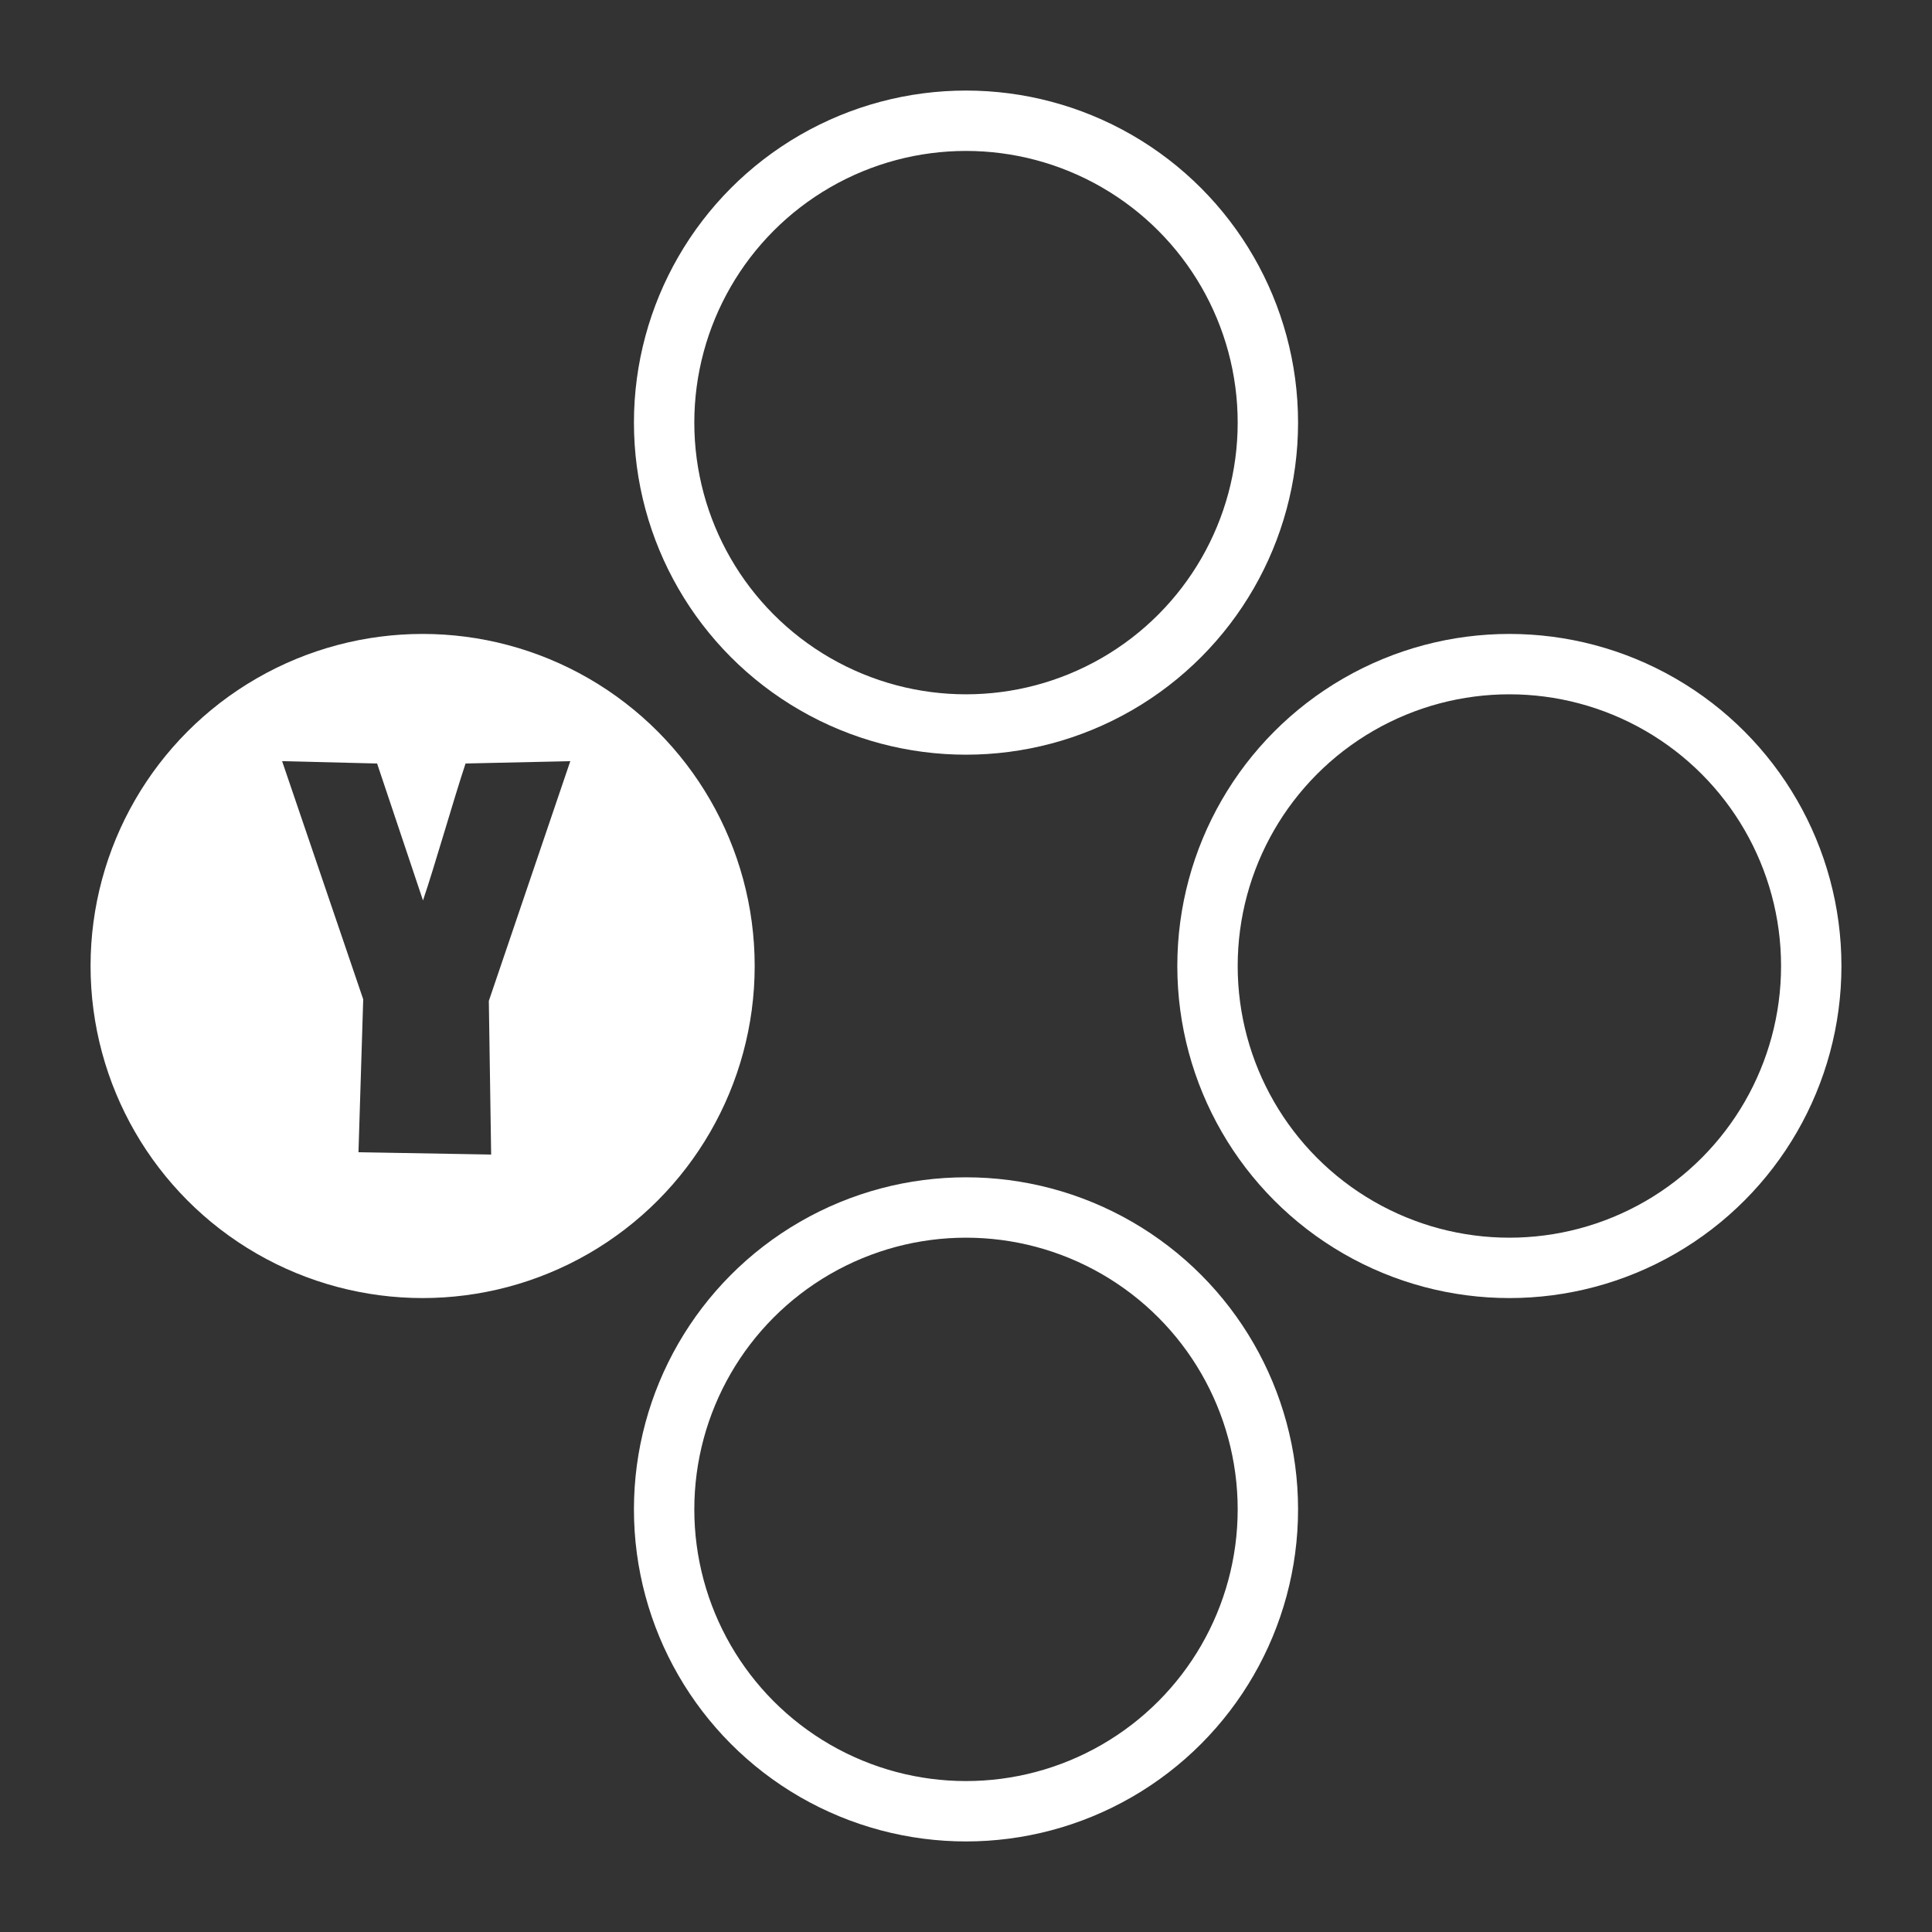 <?xml version="1.0" standalone="no"?>
<!DOCTYPE svg PUBLIC "-//W3C//DTD SVG 20010904//EN" "http://www.w3.org/TR/2001/REC-SVG-20010904/DTD/svg10.dtd">
<!-- Created using Krita: https://krita.org -->
<svg xmlns="http://www.w3.org/2000/svg" 
    xmlns:xlink="http://www.w3.org/1999/xlink"
    xmlns:krita="http://krita.org/namespaces/svg/krita"
    xmlns:sodipodi="http://sodipodi.sourceforge.net/DTD/sodipodi-0.dtd"
    width="15.36pt"
    height="15.36pt"
    viewBox="0 0 15.36 15.36">
<rect x="0" y="0" width="15.36" height="15.36" fill="#333333" stroke="none"/>
<defs/>
<circle id="outline_east" transform="matrix(0.24 0 0 0.24 9.6 5.28)" r="10" cx="10" cy="10" fill="none" stroke="#ffffff" stroke-width="2" stroke-linecap="butt" stroke-linejoin="miter" stroke-miterlimit="2"/><circle id="outline_south" transform="matrix(0.24 0 0 0.24 5.28 9.6)" r="10" cx="10" cy="10" fill="none" stroke="#ffffff" stroke-width="2" stroke-linecap="butt" stroke-linejoin="miter" stroke-miterlimit="2"/><circle id="outline_north" transform="matrix(0.24 0 0 0.24 5.28 0.96)" r="10" cx="10" cy="10" fill="none" stroke="#ffffff" stroke-width="2" stroke-linecap="butt" stroke-linejoin="miter" stroke-miterlimit="2"/><circle id="outline_west" transform="matrix(0.24 0 0 0.24 0.96 5.28)" r="10" cx="10" cy="10" fill="none" stroke="#ffffff" stroke-width="2" stroke-linecap="butt" stroke-linejoin="miter" stroke-miterlimit="2"/><path id="button_west" transform="matrix(0.24 0 0 0.24 0.96 5.28)" fill="#ffffff" stroke="#000000" stroke-opacity="0" stroke-width="0" stroke-linecap="square" stroke-linejoin="bevel" d="M10 0C4.477 0 0 4.477 0 10C0 15.523 4.477 20 10 20C15.523 20 20 15.523 20 10C20 4.477 15.523 0 10 0ZM5.345 3.214L8.492 3.292L10.012 7.828C10.397 6.698 11.015 4.521 11.422 3.292L14.892 3.214L12.193 11.157L12.27 16.246L7.875 16.169L8.032 11.103Z"/>
</svg>
